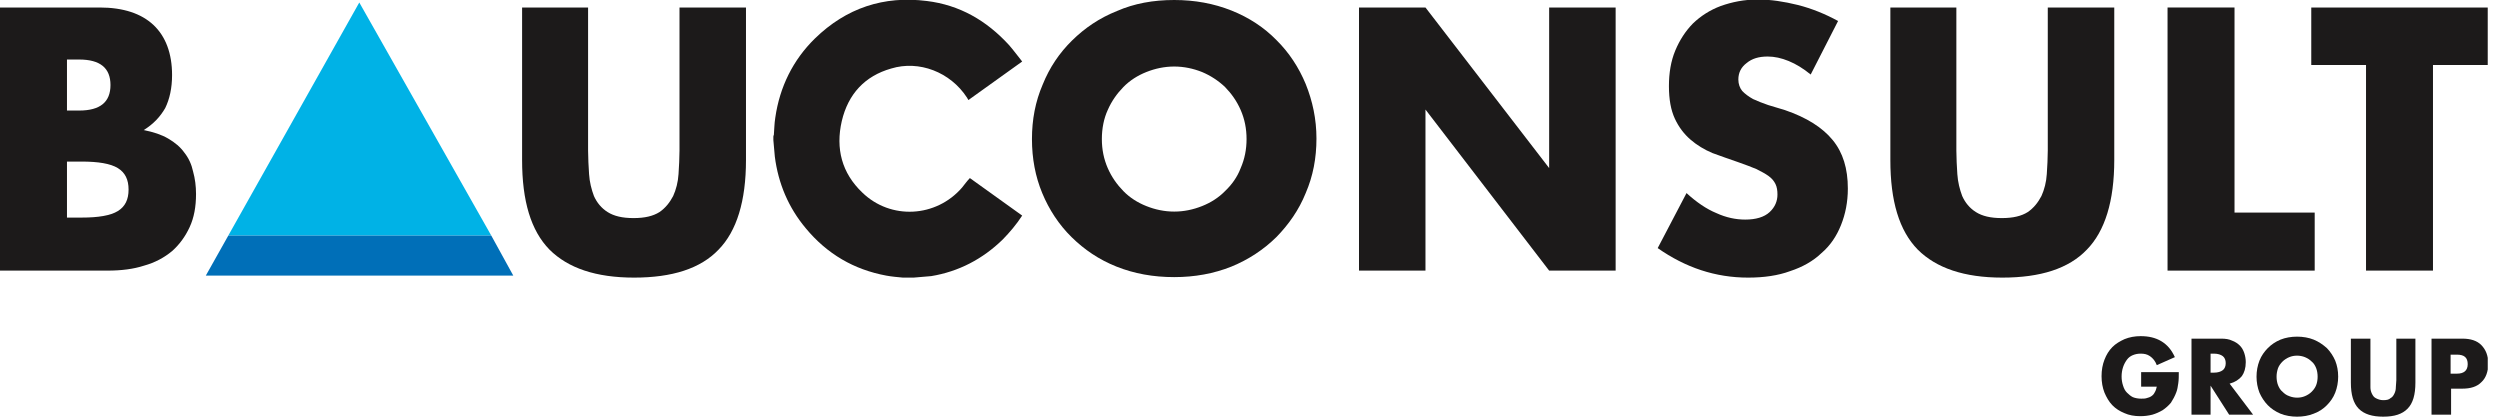 <svg width="180" height="30" viewBox="0 0 180 30" fill="none" xmlns="http://www.w3.org/2000/svg">
<g clip-path="url(#clip0_54_21)">
<path d="M65.783 19.988H65.009C64.622 19.952 64.199 19.916 63.812 19.844C61.489 19.412 59.553 18.295 58.005 16.422C56.773 14.946 56.034 13.217 55.787 11.272C55.752 10.876 55.717 10.48 55.682 10.084V9.868C55.682 9.832 55.682 9.76 55.717 9.724C55.752 9.291 55.752 8.895 55.822 8.463C56.139 6.266 57.09 4.321 58.673 2.773C60.926 0.576 63.636 -0.324 66.734 0.072C69.092 0.36 71.028 1.476 72.647 3.241C72.963 3.601 73.28 4.033 73.597 4.429C72.295 5.366 71.028 6.266 69.725 7.203C69.69 7.131 69.655 7.095 69.62 7.023C68.423 5.186 66.17 4.321 64.164 4.934C62.264 5.474 61.067 6.77 60.609 8.715C60.152 10.696 60.609 12.461 62.087 13.865C64.129 15.846 67.402 15.666 69.268 13.505C69.444 13.289 69.62 13.037 69.831 12.821C71.098 13.721 72.33 14.622 73.597 15.522C73.175 16.17 72.717 16.71 72.189 17.251C70.746 18.655 69.021 19.555 67.05 19.88C66.558 19.916 66.17 19.952 65.783 19.988Z" fill="#1C1A1A"/>
<path d="M154.127 26.795H156.873C156.873 27.083 156.873 27.335 156.837 27.587C156.802 27.839 156.767 28.055 156.697 28.235C156.591 28.523 156.45 28.776 156.31 28.992C156.134 29.208 155.922 29.388 155.711 29.532C155.465 29.676 155.218 29.784 154.972 29.856C154.69 29.928 154.409 29.964 154.092 29.964C153.67 29.964 153.283 29.892 152.966 29.748C152.614 29.604 152.332 29.424 152.086 29.172C151.839 28.919 151.663 28.595 151.523 28.271C151.382 27.911 151.312 27.515 151.312 27.083C151.312 26.651 151.382 26.255 151.523 25.894C151.663 25.534 151.839 25.246 152.086 24.994C152.332 24.742 152.649 24.562 152.966 24.418C153.318 24.274 153.705 24.202 154.127 24.202C154.69 24.202 155.183 24.31 155.606 24.562C156.028 24.814 156.345 25.174 156.591 25.714L155.289 26.291C155.183 26.002 155.007 25.786 154.796 25.642C154.585 25.498 154.374 25.462 154.127 25.462C153.916 25.462 153.74 25.498 153.564 25.57C153.388 25.642 153.247 25.75 153.142 25.894C153.036 26.038 152.931 26.218 152.86 26.435C152.79 26.651 152.755 26.867 152.755 27.119C152.755 27.335 152.79 27.551 152.86 27.767C152.931 27.983 153.001 28.127 153.142 28.271C153.283 28.415 153.423 28.523 153.564 28.595C153.74 28.667 153.951 28.703 154.162 28.703C154.303 28.703 154.444 28.703 154.55 28.667C154.69 28.631 154.796 28.595 154.902 28.523C155.007 28.451 155.078 28.379 155.148 28.235C155.218 28.127 155.254 27.983 155.289 27.839H154.162V26.795H154.127Z" fill="#1C1A1A"/>
<path d="M162.223 29.856H160.498L159.161 27.767V29.856H157.788V24.382H159.935C160.217 24.382 160.498 24.418 160.709 24.526C160.921 24.598 161.132 24.742 161.273 24.886C161.413 25.03 161.519 25.21 161.589 25.426C161.66 25.642 161.695 25.858 161.695 26.075C161.695 26.507 161.589 26.831 161.413 27.083C161.202 27.335 160.921 27.515 160.533 27.623L162.223 29.856ZM159.161 26.831H159.407C159.689 26.831 159.9 26.759 160.041 26.651C160.181 26.543 160.252 26.363 160.252 26.146C160.252 25.93 160.181 25.75 160.041 25.642C159.9 25.534 159.689 25.462 159.407 25.462H159.161V26.831Z" fill="#1C1A1A"/>
<path d="M162.47 27.119C162.47 26.723 162.54 26.327 162.681 25.966C162.822 25.606 163.033 25.318 163.279 25.066C163.526 24.814 163.842 24.598 164.194 24.454C164.546 24.31 164.969 24.238 165.391 24.238C165.813 24.238 166.236 24.31 166.588 24.454C166.94 24.598 167.257 24.814 167.538 25.066C167.784 25.318 167.996 25.642 168.136 25.966C168.277 26.327 168.348 26.687 168.348 27.119C168.348 27.515 168.277 27.911 168.136 28.271C167.996 28.631 167.784 28.92 167.538 29.172C167.292 29.424 166.975 29.64 166.588 29.784C166.236 29.928 165.813 30 165.391 30C164.969 30 164.546 29.928 164.194 29.784C163.842 29.64 163.526 29.424 163.279 29.172C163.033 28.92 162.822 28.596 162.681 28.271C162.54 27.911 162.47 27.515 162.47 27.119ZM163.913 27.119C163.913 27.335 163.948 27.551 164.018 27.731C164.089 27.911 164.194 28.091 164.335 28.199C164.476 28.343 164.617 28.451 164.828 28.523C165.004 28.596 165.215 28.631 165.391 28.631C165.602 28.631 165.778 28.596 165.954 28.523C166.13 28.451 166.306 28.343 166.447 28.199C166.588 28.055 166.693 27.911 166.764 27.731C166.834 27.551 166.869 27.335 166.869 27.119C166.869 26.903 166.834 26.687 166.764 26.507C166.693 26.327 166.588 26.147 166.447 26.038C166.306 25.895 166.13 25.786 165.954 25.714C165.778 25.642 165.567 25.606 165.391 25.606C165.18 25.606 165.004 25.642 164.828 25.714C164.652 25.786 164.476 25.895 164.335 26.038C164.194 26.183 164.089 26.327 164.018 26.507C163.948 26.723 163.913 26.903 163.913 27.119Z" fill="#1C1A1A"/>
<path d="M170.671 24.382V27.371C170.671 27.515 170.671 27.695 170.671 27.875C170.671 28.055 170.706 28.199 170.776 28.343C170.847 28.488 170.917 28.596 171.058 28.668C171.199 28.74 171.375 28.812 171.586 28.812C171.832 28.812 172.008 28.776 172.114 28.668C172.254 28.596 172.325 28.488 172.395 28.343C172.466 28.199 172.501 28.055 172.501 27.875C172.501 27.695 172.536 27.551 172.536 27.371V24.382H173.909V27.551C173.909 28.416 173.733 29.028 173.346 29.424C172.958 29.82 172.395 30 171.586 30C170.811 30 170.213 29.82 169.826 29.424C169.439 29.028 169.263 28.416 169.263 27.551V24.382H170.671Z" fill="#1C1A1A"/>
<path d="M176.443 29.856H175.07V24.382H177.288C177.886 24.382 178.344 24.526 178.66 24.85C178.977 25.174 179.153 25.606 179.153 26.183C179.153 26.759 178.977 27.227 178.66 27.515C178.344 27.839 177.886 27.983 177.288 27.983H176.478V29.856H176.443ZM176.443 26.903H176.901C177.393 26.903 177.675 26.687 177.675 26.219C177.675 25.75 177.429 25.534 176.901 25.534H176.443V26.903Z" fill="#1C1A1A"/>
<path d="M35.373 16.963H16.436L25.869 0.18L35.373 16.963Z" fill="#00B2E6"/>
<path d="M36.957 19.844H14.818L16.437 16.963H35.373L36.957 19.844Z" fill="#006FB8"/>
<path d="M0 0.54H7.18C8.87 0.54 10.172 0.972 11.052 1.801C11.932 2.629 12.389 3.853 12.389 5.402C12.389 6.338 12.213 7.131 11.897 7.779C11.545 8.391 11.052 8.931 10.348 9.364C11.052 9.508 11.615 9.688 12.108 9.976C12.601 10.264 12.988 10.588 13.269 10.984C13.586 11.38 13.797 11.849 13.903 12.353C14.044 12.857 14.114 13.397 14.114 13.973C14.114 14.874 13.973 15.666 13.656 16.35C13.34 17.035 12.917 17.611 12.389 18.079C11.826 18.547 11.158 18.907 10.383 19.123C9.609 19.376 8.729 19.484 7.743 19.484H0V0.54ZM4.822 7.959H5.702C7.215 7.959 7.955 7.347 7.955 6.122C7.955 4.898 7.215 4.286 5.702 4.286H4.822V7.959ZM4.822 15.666H5.878C7.075 15.666 7.955 15.522 8.482 15.198C9.01 14.874 9.257 14.37 9.257 13.649C9.257 12.929 9.01 12.425 8.482 12.101C7.955 11.777 7.075 11.633 5.878 11.633H4.822V15.666Z" fill="#1C1A1A"/>
<path d="M42.342 0.54V10.84C42.342 11.38 42.378 11.957 42.413 12.533C42.448 13.109 42.589 13.649 42.765 14.117C42.976 14.586 43.293 14.982 43.75 15.27C44.208 15.558 44.806 15.702 45.616 15.702C46.425 15.702 47.024 15.558 47.481 15.27C47.904 14.982 48.22 14.586 48.467 14.117C48.678 13.649 48.819 13.109 48.854 12.533C48.889 11.957 48.924 11.38 48.924 10.84V0.54H53.711V11.524C53.711 14.478 53.042 16.639 51.74 17.971C50.438 19.34 48.396 19.988 45.651 19.988C42.906 19.988 40.899 19.303 39.562 17.971C38.224 16.602 37.591 14.478 37.591 11.524V0.54H42.342Z" fill="#1C1A1A"/>
<path d="M74.301 10.012C74.301 8.607 74.547 7.311 75.075 6.086C75.568 4.862 76.272 3.818 77.187 2.917C78.102 2.017 79.158 1.297 80.425 0.792C81.657 0.252 83.03 0 84.543 0C86.021 0 87.394 0.252 88.661 0.756C89.928 1.26 91.019 1.981 91.899 2.881C92.814 3.782 93.518 4.862 94.011 6.05C94.504 7.275 94.785 8.571 94.785 9.976C94.785 11.381 94.539 12.677 94.011 13.902C93.518 15.126 92.779 16.171 91.899 17.071C90.984 17.971 89.893 18.692 88.661 19.196C87.394 19.7 86.021 19.952 84.543 19.952C83.03 19.952 81.657 19.7 80.39 19.196C79.123 18.692 78.067 17.971 77.152 17.071C76.237 16.171 75.533 15.09 75.04 13.902C74.547 12.713 74.301 11.417 74.301 10.012ZM79.334 10.012C79.334 10.768 79.475 11.453 79.756 12.101C80.038 12.749 80.425 13.289 80.883 13.758C81.34 14.226 81.903 14.586 82.537 14.838C83.17 15.09 83.839 15.234 84.543 15.234C85.247 15.234 85.916 15.09 86.549 14.838C87.183 14.586 87.746 14.226 88.204 13.758C88.696 13.289 89.084 12.749 89.33 12.101C89.612 11.453 89.752 10.768 89.752 10.012C89.752 9.256 89.612 8.571 89.33 7.923C89.048 7.275 88.661 6.735 88.204 6.267C87.711 5.798 87.148 5.438 86.549 5.186C85.916 4.934 85.247 4.79 84.543 4.79C83.839 4.79 83.17 4.934 82.537 5.186C81.903 5.438 81.34 5.798 80.883 6.267C80.425 6.735 80.038 7.275 79.756 7.923C79.475 8.535 79.334 9.256 79.334 10.012Z" fill="#1C1A1A"/>
<path d="M97.848 19.484V0.54H102.634L111.539 12.101V0.54H116.326V19.484H111.539L102.634 7.887V19.484H97.848Z" fill="#1C1A1A"/>
<path d="M130.37 5.366C129.842 4.934 129.314 4.61 128.786 4.394C128.258 4.178 127.766 4.07 127.273 4.07C126.639 4.07 126.147 4.214 125.759 4.538C125.372 4.826 125.161 5.222 125.161 5.726C125.161 6.05 125.267 6.338 125.443 6.554C125.654 6.771 125.9 6.951 126.217 7.131C126.534 7.275 126.886 7.419 127.308 7.563C127.695 7.671 128.118 7.815 128.505 7.923C130.089 8.463 131.215 9.184 131.954 10.084C132.693 10.984 133.045 12.137 133.045 13.577C133.045 14.55 132.869 15.414 132.552 16.206C132.236 16.999 131.778 17.683 131.145 18.223C130.546 18.799 129.772 19.232 128.892 19.52C128.012 19.844 126.991 19.988 125.865 19.988C123.507 19.988 121.36 19.268 119.354 17.863L121.43 13.901C122.134 14.55 122.873 15.054 123.577 15.342C124.281 15.666 124.985 15.81 125.654 15.81C126.428 15.81 127.026 15.63 127.414 15.27C127.801 14.91 127.977 14.478 127.977 14.009C127.977 13.721 127.942 13.469 127.836 13.253C127.73 13.037 127.59 12.857 127.343 12.677C127.097 12.497 126.815 12.353 126.463 12.173C126.111 12.029 125.654 11.849 125.126 11.668C124.492 11.453 123.894 11.236 123.296 11.02C122.697 10.768 122.169 10.444 121.712 10.048C121.254 9.652 120.867 9.148 120.585 8.535C120.304 7.923 120.163 7.167 120.163 6.194C120.163 5.258 120.304 4.394 120.621 3.637C120.937 2.881 121.36 2.233 121.888 1.693C122.451 1.152 123.12 0.72 123.894 0.432C124.703 0.144 125.583 -0.036 126.569 -0.036C127.484 -0.036 128.434 0.108 129.455 0.36C130.441 0.612 131.426 1.008 132.341 1.512L130.37 5.366Z" fill="#1C1A1A"/>
<path d="M140.858 0.54V10.84C140.858 11.38 140.893 11.957 140.928 12.533C140.964 13.109 141.104 13.649 141.28 14.117C141.492 14.586 141.808 14.982 142.266 15.27C142.723 15.558 143.322 15.702 144.131 15.702C144.941 15.702 145.539 15.558 145.997 15.27C146.419 14.982 146.736 14.586 146.982 14.117C147.194 13.649 147.334 13.109 147.369 12.533C147.405 11.957 147.44 11.38 147.44 10.84V0.54H152.227V11.524C152.227 14.478 151.558 16.639 150.256 17.971C148.953 19.34 146.912 19.988 144.167 19.988C141.421 19.988 139.415 19.303 138.077 17.971C136.74 16.602 136.106 14.478 136.106 11.524V0.54H140.858Z" fill="#1C1A1A"/>
<path d="M160.885 0.54V15.306H166.658V19.484H156.063V0.54H160.885Z" fill="#1C1A1A"/>
<path d="M175.175 4.682V19.484H170.353V4.682H166.411V0.54H179.117V4.682H175.175Z" fill="#1C1A1A"/>
</g>
<defs>
<clipPath id="clip0_54_21">
<rect width="179.118" height="30" fill="white"/>
</clipPath>
</defs>
</svg>

